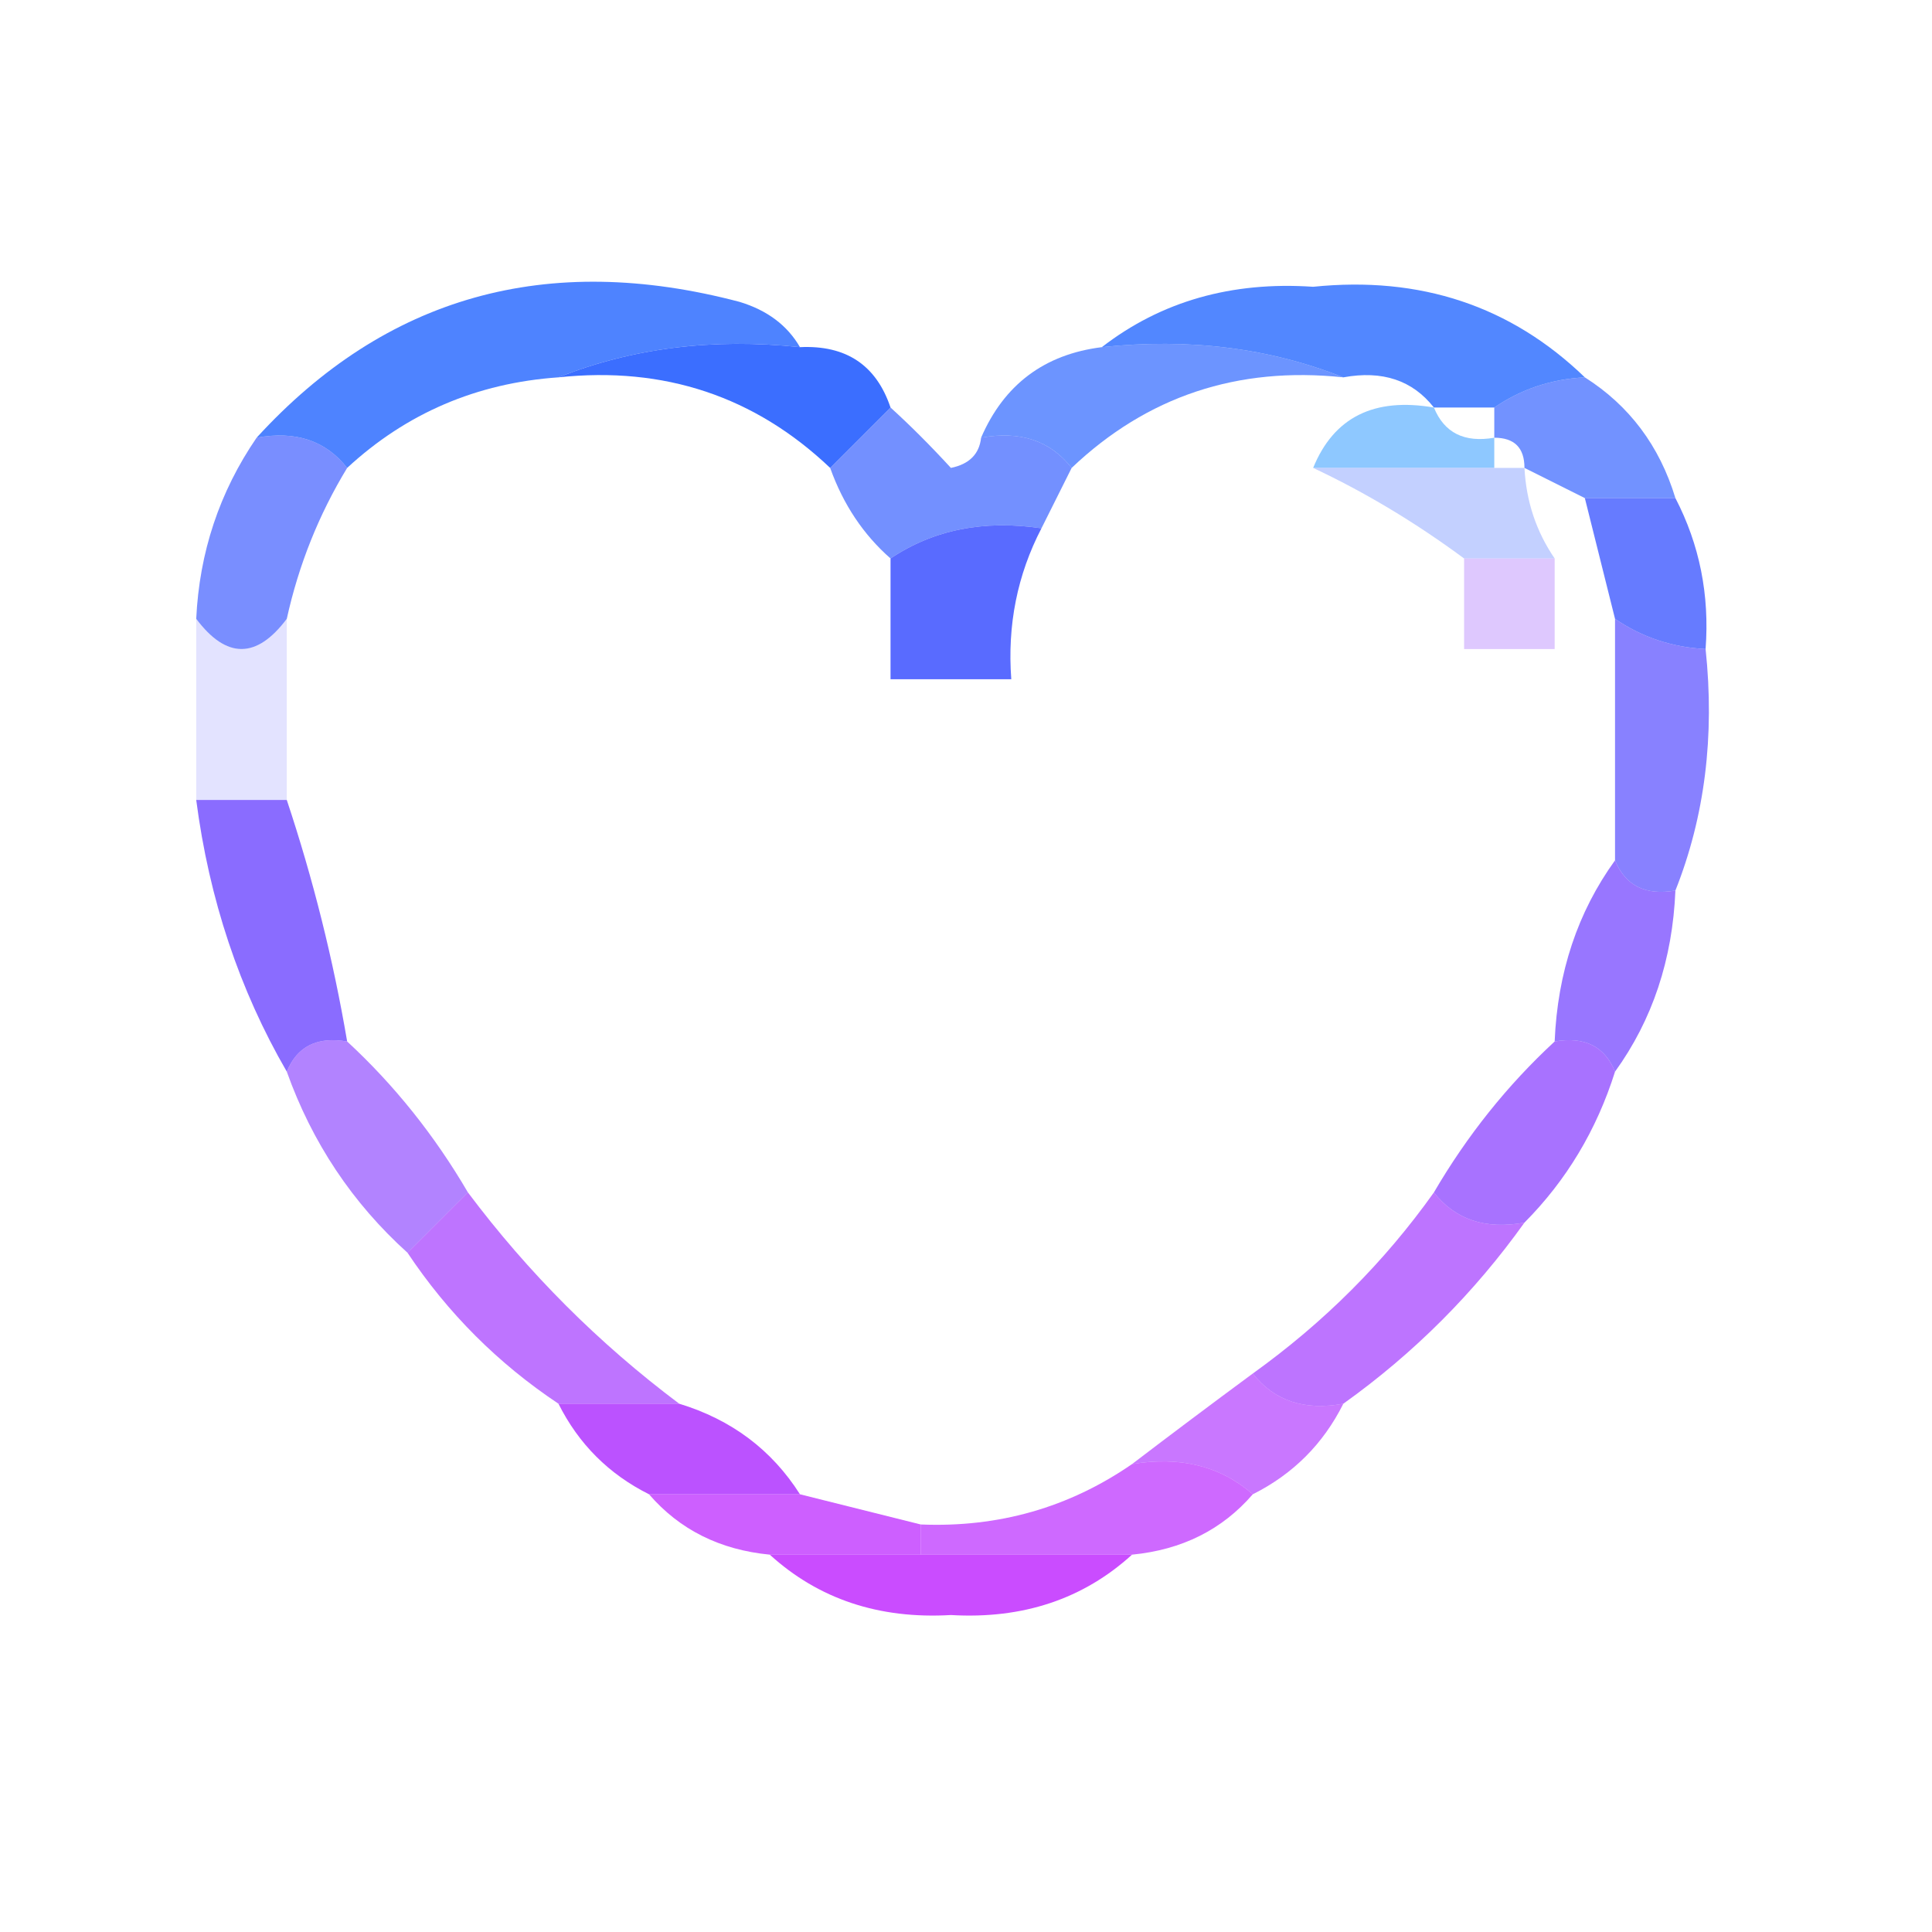 <?xml version="1.0" encoding="UTF-8"?>
<!DOCTYPE svg PUBLIC "-//W3C//DTD SVG 1.1//EN" "http://www.w3.org/Graphics/SVG/1.1/DTD/svg11.dtd">
<svg xmlns="http://www.w3.org/2000/svg" version="1.1" width="64px" height="64px" style="shape-rendering:geometricPrecision; text-rendering:geometricPrecision; image-rendering:optimizeQuality; fill-rule:evenodd; clip-rule:evenodd" xmlns:xlink="http://www.w3.org/1999/xlink">
<g><path style="opacity:0.816" fill="#2667ff" d="M 26.5,11.5 C 23.615,11.194 20.948,11.527 18.5,12.5C 15.794,12.688 13.46,13.688 11.5,15.5C 10.791,14.596 9.791,14.263 8.5,14.5C 12.781,9.816 18.115,8.316 24.5,10C 25.416,10.278 26.082,10.778 26.5,11.5 Z"/></g>
<g><path style="opacity:0.791" fill="#2568ff" d="M 52.5,12.5 C 51.391,12.557 50.391,12.89 49.5,13.5C 48.833,13.5 48.167,13.5 47.5,13.5C 46.791,12.596 45.791,12.263 44.5,12.5C 42.052,11.527 39.385,11.194 36.5,11.5C 38.462,9.983 40.795,9.316 43.5,9.5C 47.052,9.136 50.052,10.136 52.5,12.5 Z"/></g>
<g><path style="opacity:0.695" fill="#2b65ff" d="M 36.5,11.5 C 39.385,11.194 42.052,11.527 44.5,12.5C 40.997,12.129 37.997,13.129 35.5,15.5C 34.791,14.596 33.791,14.263 32.5,14.5C 33.262,12.738 34.596,11.738 36.5,11.5 Z"/></g>
<g><path style="opacity:0.923" fill="#2c63ff" d="M 18.5,12.5 C 20.948,11.527 23.615,11.194 26.5,11.5C 28.027,11.427 29.027,12.094 29.5,13.5C 28.833,14.167 28.167,14.833 27.5,15.5C 25.003,13.129 22.003,12.129 18.5,12.5 Z"/></g>
<g><path style="opacity:0.696" fill="#3760ff" d="M 29.5,13.5 C 30.151,14.091 30.818,14.757 31.5,15.5C 32.107,15.376 32.44,15.043 32.5,14.5C 33.791,14.263 34.791,14.596 35.5,15.5C 35.167,16.167 34.833,16.833 34.5,17.5C 32.585,17.215 30.919,17.549 29.5,18.5C 28.599,17.709 27.932,16.709 27.5,15.5C 28.167,14.833 28.833,14.167 29.5,13.5 Z"/></g>
<g><path style="opacity:0.913" fill="#83c3ff" d="M 47.5,13.5 C 47.842,14.338 48.508,14.672 49.5,14.5C 49.5,14.833 49.5,15.167 49.5,15.5C 47.5,15.5 45.5,15.5 43.5,15.5C 44.183,13.823 45.517,13.157 47.5,13.5 Z"/></g>
<g><path style="opacity:0.69" fill="#3362ff" d="M 52.5,12.5 C 53.974,13.436 54.974,14.77 55.5,16.5C 54.5,16.5 53.5,16.5 52.5,16.5C 51.833,16.167 51.167,15.833 50.5,15.5C 50.5,14.833 50.167,14.5 49.5,14.5C 49.5,14.167 49.5,13.833 49.5,13.5C 50.391,12.89 51.391,12.557 52.5,12.5 Z"/></g>
<g><path style="opacity:0.664" fill="#a5b8ff" d="M 43.5,15.5 C 45.5,15.5 47.5,15.5 49.5,15.5C 49.833,15.5 50.167,15.5 50.5,15.5C 50.557,16.609 50.89,17.609 51.5,18.5C 50.5,18.5 49.5,18.5 48.5,18.5C 46.887,17.308 45.22,16.308 43.5,15.5 Z"/></g>
<g><path style="opacity:0.694" fill="#3f5cff" d="M 8.5,14.5 C 9.791,14.263 10.791,14.596 11.5,15.5C 10.559,17.049 9.893,18.716 9.5,20.5C 8.5,21.833 7.5,21.833 6.5,20.5C 6.604,18.297 7.27,16.297 8.5,14.5 Z"/></g>
<g><path style="opacity:0.887" fill="#4559ff" d="M 34.5,17.5 C 33.699,19.042 33.366,20.709 33.5,22.5C 32.167,22.5 30.833,22.5 29.5,22.5C 29.5,21.167 29.5,19.833 29.5,18.5C 30.919,17.549 32.585,17.215 34.5,17.5 Z"/></g>
<g><path style="opacity:0.803" fill="#415bff" d="M 52.5,16.5 C 53.5,16.5 54.5,16.5 55.5,16.5C 56.301,18.042 56.634,19.709 56.5,21.5C 55.391,21.443 54.391,21.11 53.5,20.5C 53.167,19.167 52.833,17.833 52.5,16.5 Z"/></g>
<g><path style="opacity:0.682" fill="#cfaffe" d="M 48.5,18.5 C 49.5,18.5 50.5,18.5 51.5,18.5C 51.5,19.5 51.5,20.5 51.5,21.5C 50.5,21.5 49.5,21.5 48.5,21.5C 48.5,20.5 48.5,19.5 48.5,18.5 Z"/></g>
<g><path style="opacity:0.161" fill="#5552ff" d="M 6.5,20.5 C 7.5,21.833 8.5,21.833 9.5,20.5C 9.5,22.5 9.5,24.5 9.5,26.5C 8.5,26.5 7.5,26.5 6.5,26.5C 6.5,24.5 6.5,22.5 6.5,20.5 Z"/></g>
<g><path style="opacity:0.715" fill="#5a50ff" d="M 53.5,20.5 C 54.391,21.11 55.391,21.443 56.5,21.5C 56.806,24.385 56.473,27.052 55.5,29.5C 54.508,29.672 53.842,29.338 53.5,28.5C 53.5,25.833 53.5,23.167 53.5,20.5 Z"/></g>
<g><path style="opacity:0.791" fill="#6c46ff" d="M 6.5,26.5 C 7.5,26.5 8.5,26.5 9.5,26.5C 10.37,29.112 11.037,31.779 11.5,34.5C 10.508,34.328 9.842,34.662 9.5,35.5C 7.928,32.785 6.928,29.785 6.5,26.5 Z"/></g>
<g><path style="opacity:0.724" fill="#7143ff" d="M 53.5,28.5 C 53.842,29.338 54.508,29.672 55.5,29.5C 55.405,31.786 54.738,33.786 53.5,35.5C 53.158,34.662 52.492,34.328 51.5,34.5C 51.595,32.214 52.262,30.214 53.5,28.5 Z"/></g>
<g><path style="opacity:0.643" fill="#873eff" d="M 11.5,34.5 C 13.063,35.945 14.396,37.611 15.5,39.5C 14.833,40.167 14.167,40.833 13.5,41.5C 11.674,39.852 10.34,37.852 9.5,35.5C 9.842,34.662 10.508,34.328 11.5,34.5 Z"/></g>
<g><path style="opacity:0.725" fill="#873dff" d="M 51.5,34.5 C 52.492,34.328 53.158,34.662 53.5,35.5C 52.89,37.434 51.89,39.101 50.5,40.5C 49.209,40.737 48.209,40.404 47.5,39.5C 48.604,37.611 49.937,35.945 51.5,34.5 Z"/></g>
<g><path style="opacity:0.681" fill="#a034ff" d="M 15.5,39.5 C 17.5,42.167 19.833,44.5 22.5,46.5C 21.167,46.5 19.833,46.5 18.5,46.5C 16.5,45.167 14.833,43.5 13.5,41.5C 14.167,40.833 14.833,40.167 15.5,39.5 Z"/></g>
<g><path style="opacity:0.676" fill="#9f33ff" d="M 47.5,39.5 C 48.209,40.404 49.209,40.737 50.5,40.5C 48.833,42.833 46.833,44.833 44.5,46.5C 43.209,46.737 42.209,46.404 41.5,45.5C 43.861,43.806 45.861,41.806 47.5,39.5 Z"/></g>
<g><path style="opacity:0.81" fill="#ab2bff" d="M 18.5,46.5 C 19.833,46.5 21.167,46.5 22.5,46.5C 24.23,47.026 25.564,48.026 26.5,49.5C 24.833,49.5 23.167,49.5 21.5,49.5C 20.167,48.833 19.167,47.833 18.5,46.5 Z"/></g>
<g><path style="opacity:0.637" fill="#ab2bff" d="M 41.5,45.5 C 42.209,46.404 43.209,46.737 44.5,46.5C 43.833,47.833 42.833,48.833 41.5,49.5C 40.432,48.566 39.099,48.232 37.5,48.5C 38.795,47.512 40.128,46.512 41.5,45.5 Z"/></g>
<g><path style="opacity:0.736" fill="#bc27ff" d="M 21.5,49.5 C 23.167,49.5 24.833,49.5 26.5,49.5C 27.833,49.833 29.167,50.167 30.5,50.5C 30.5,50.833 30.5,51.167 30.5,51.5C 28.833,51.5 27.167,51.5 25.5,51.5C 23.847,51.34 22.514,50.674 21.5,49.5 Z"/></g>
<g><path style="opacity:0.699" fill="#b828ff" d="M 37.5,48.5 C 39.099,48.232 40.432,48.566 41.5,49.5C 40.486,50.674 39.153,51.34 37.5,51.5C 35.167,51.5 32.833,51.5 30.5,51.5C 30.5,51.167 30.5,50.833 30.5,50.5C 33.079,50.606 35.412,49.94 37.5,48.5 Z"/></g>
<g><path style="opacity:0.82" fill="#be25ff" d="M 25.5,51.5 C 27.167,51.5 28.833,51.5 30.5,51.5C 32.833,51.5 35.167,51.5 37.5,51.5C 35.883,52.972 33.883,53.639 31.5,53.5C 29.117,53.639 27.117,52.972 25.5,51.5 Z"/></g>
</svg>
